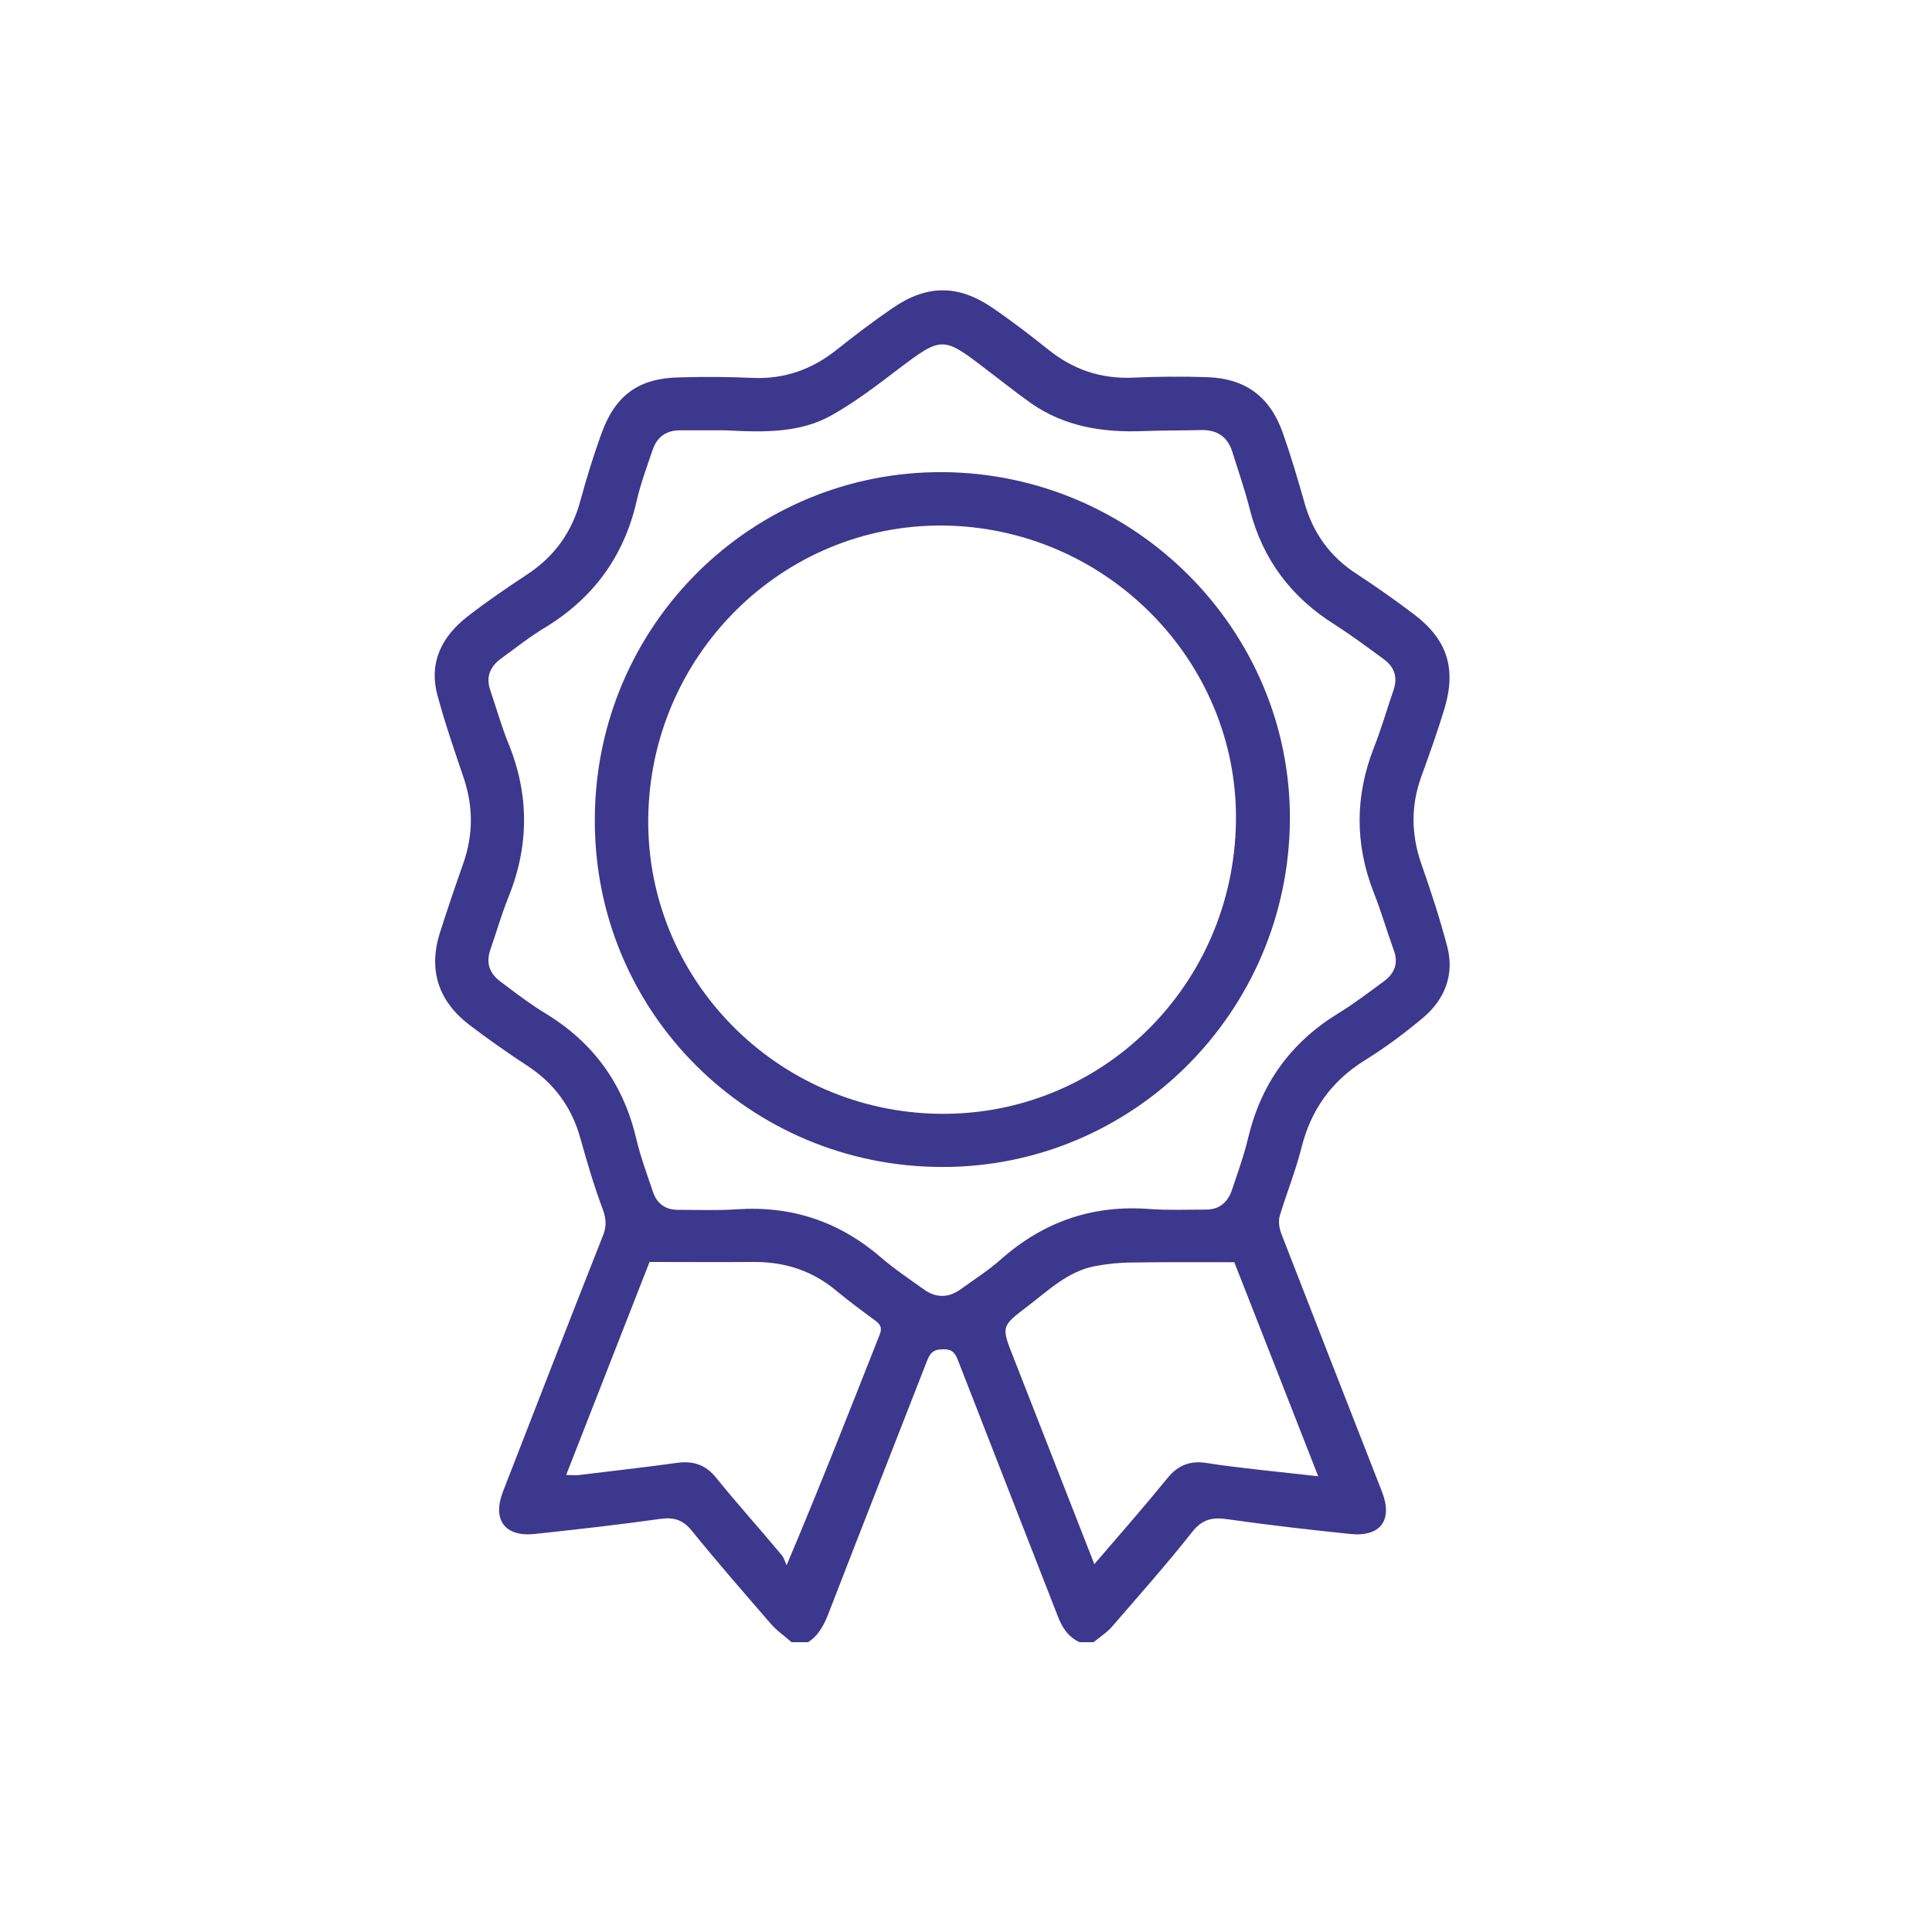 <svg width="40" height="40" viewBox="0 0 40 40" fill="none" xmlns="http://www.w3.org/2000/svg">
<g clip-path="url(#clip0_501_791)">
<path d="M29.965 19.603C29.812 19.022 29.626 18.452 29.428 17.888C29.215 17.28 29.209 16.677 29.428 16.075C29.598 15.604 29.768 15.133 29.911 14.656C30.152 13.834 29.96 13.242 29.286 12.727C28.897 12.432 28.492 12.147 28.081 11.878C27.527 11.517 27.177 11.024 27.002 10.388C26.865 9.906 26.722 9.424 26.558 8.958C26.289 8.202 25.774 7.83 24.975 7.808C24.465 7.791 23.956 7.797 23.446 7.819C22.789 7.846 22.213 7.649 21.704 7.238C21.326 6.937 20.942 6.641 20.548 6.373C19.841 5.89 19.195 5.89 18.488 6.373C18.088 6.646 17.705 6.937 17.327 7.238C16.812 7.649 16.242 7.852 15.585 7.824C15.086 7.802 14.582 7.797 14.084 7.813C13.229 7.824 12.741 8.175 12.451 8.98C12.287 9.435 12.144 9.895 12.018 10.361C11.843 11.013 11.481 11.522 10.912 11.895C10.495 12.169 10.079 12.454 9.684 12.76C9.159 13.166 8.874 13.703 9.054 14.382C9.208 14.963 9.405 15.527 9.597 16.097C9.799 16.688 9.799 17.274 9.597 17.861C9.427 18.343 9.263 18.825 9.109 19.307C8.863 20.085 9.076 20.726 9.717 21.219C10.106 21.515 10.512 21.8 10.922 22.068C11.481 22.435 11.843 22.934 12.018 23.575C12.155 24.062 12.298 24.555 12.478 25.032C12.555 25.24 12.561 25.399 12.478 25.596C11.783 27.355 11.098 29.119 10.413 30.883C10.188 31.464 10.451 31.825 11.07 31.759C11.941 31.666 12.807 31.568 13.673 31.447C13.952 31.409 14.138 31.464 14.325 31.694C14.851 32.346 15.404 32.976 15.952 33.611C16.078 33.759 16.247 33.874 16.395 34.005H16.724C16.965 33.852 17.075 33.611 17.173 33.354C17.842 31.622 18.521 29.902 19.195 28.171C19.261 28.007 19.326 27.936 19.524 27.936C19.732 27.93 19.781 28.029 19.841 28.182C20.526 29.946 21.216 31.705 21.901 33.463C21.994 33.704 22.12 33.896 22.361 34.005H22.635C22.767 33.896 22.915 33.803 23.024 33.677C23.583 33.03 24.153 32.389 24.684 31.716C24.892 31.453 25.101 31.409 25.407 31.453C26.256 31.573 27.106 31.672 27.955 31.759C28.585 31.825 28.842 31.469 28.612 30.883C27.916 29.102 27.221 27.327 26.53 25.547C26.487 25.437 26.465 25.295 26.492 25.185C26.634 24.709 26.826 24.243 26.947 23.756C27.144 22.972 27.571 22.38 28.256 21.953C28.689 21.685 29.1 21.378 29.489 21.049C29.916 20.677 30.113 20.173 29.965 19.603ZM18.214 27.629C17.595 29.195 16.982 30.762 16.286 32.406C16.253 32.335 16.231 32.247 16.176 32.187C15.733 31.655 15.267 31.14 14.834 30.604C14.615 30.329 14.363 30.242 14.023 30.286C13.35 30.379 12.67 30.456 11.991 30.538C11.914 30.549 11.832 30.538 11.722 30.538C12.309 29.042 12.884 27.563 13.448 26.128C14.188 26.128 14.894 26.133 15.596 26.128C16.237 26.122 16.812 26.303 17.31 26.719C17.568 26.933 17.842 27.136 18.11 27.333C18.225 27.415 18.269 27.486 18.214 27.629ZM27.292 30.565C26.87 30.516 26.487 30.477 26.103 30.434C25.731 30.39 25.363 30.351 24.991 30.291C24.657 30.236 24.399 30.324 24.175 30.598C23.693 31.19 23.189 31.765 22.657 32.384C22.087 30.927 21.534 29.513 20.981 28.1C20.729 27.464 20.729 27.459 21.271 27.048C21.704 26.719 22.104 26.325 22.663 26.215C22.92 26.166 23.183 26.139 23.446 26.139C24.136 26.128 24.821 26.133 25.555 26.133C26.114 27.558 26.695 29.037 27.292 30.565ZM28.64 20.326C28.333 20.551 28.026 20.786 27.703 20.983C26.728 21.581 26.114 22.43 25.846 23.542C25.758 23.914 25.627 24.276 25.506 24.637C25.418 24.895 25.243 25.048 24.958 25.043C24.575 25.043 24.191 25.059 23.813 25.032C22.63 24.939 21.611 25.289 20.723 26.073C20.466 26.303 20.17 26.489 19.891 26.692C19.639 26.873 19.381 26.878 19.129 26.697C18.833 26.484 18.526 26.281 18.253 26.045C17.387 25.295 16.401 24.961 15.256 25.037C14.851 25.065 14.44 25.048 14.029 25.048C13.771 25.048 13.596 24.911 13.519 24.676C13.393 24.303 13.256 23.936 13.169 23.558C12.9 22.435 12.281 21.581 11.295 20.983C10.972 20.786 10.665 20.551 10.358 20.32C10.139 20.156 10.057 19.942 10.15 19.669C10.276 19.307 10.38 18.94 10.523 18.584C10.955 17.521 10.961 16.458 10.528 15.396C10.38 15.034 10.276 14.656 10.15 14.289C10.057 14.015 10.145 13.807 10.364 13.642C10.665 13.423 10.961 13.188 11.279 12.996C12.281 12.388 12.917 11.522 13.18 10.377C13.262 10.016 13.393 9.665 13.514 9.309C13.607 9.035 13.81 8.904 14.095 8.909C14.429 8.909 14.768 8.909 15.015 8.909C15.837 8.953 16.582 8.964 17.239 8.586C17.721 8.312 18.165 7.972 18.603 7.638C19.496 6.964 19.524 6.959 20.406 7.638C20.718 7.874 21.025 8.12 21.342 8.345C22.044 8.838 22.843 8.958 23.682 8.925C24.071 8.909 24.465 8.915 24.854 8.904C25.205 8.893 25.424 9.046 25.522 9.38C25.643 9.769 25.78 10.158 25.878 10.553C26.142 11.582 26.733 12.366 27.632 12.93C27.982 13.155 28.322 13.407 28.656 13.653C28.87 13.812 28.941 14.02 28.853 14.283C28.716 14.678 28.601 15.083 28.448 15.472C28.053 16.475 28.048 17.472 28.442 18.48C28.596 18.869 28.711 19.269 28.853 19.663C28.963 19.942 28.87 20.162 28.64 20.326Z" fill="#3C388D"/>
<path d="M19.53 9.775C15.574 9.747 12.331 12.941 12.315 16.951C12.293 20.967 15.53 24.15 19.491 24.161C23.447 24.177 26.679 20.961 26.706 16.973C26.728 13.051 23.501 9.807 19.53 9.775ZM19.447 23.06C16.089 23.016 13.388 20.277 13.421 16.951C13.454 13.577 16.188 10.854 19.519 10.881C22.893 10.909 25.638 13.681 25.589 17.012C25.539 20.408 22.806 23.104 19.447 23.06Z" fill="#3C388D"/>
</g>
<defs>
<clipPath id="clip0_501_791">
<rect width="21.015" height="28" fill="white" transform="translate(9 6)"/>
</clipPath>
</defs>
</svg>
